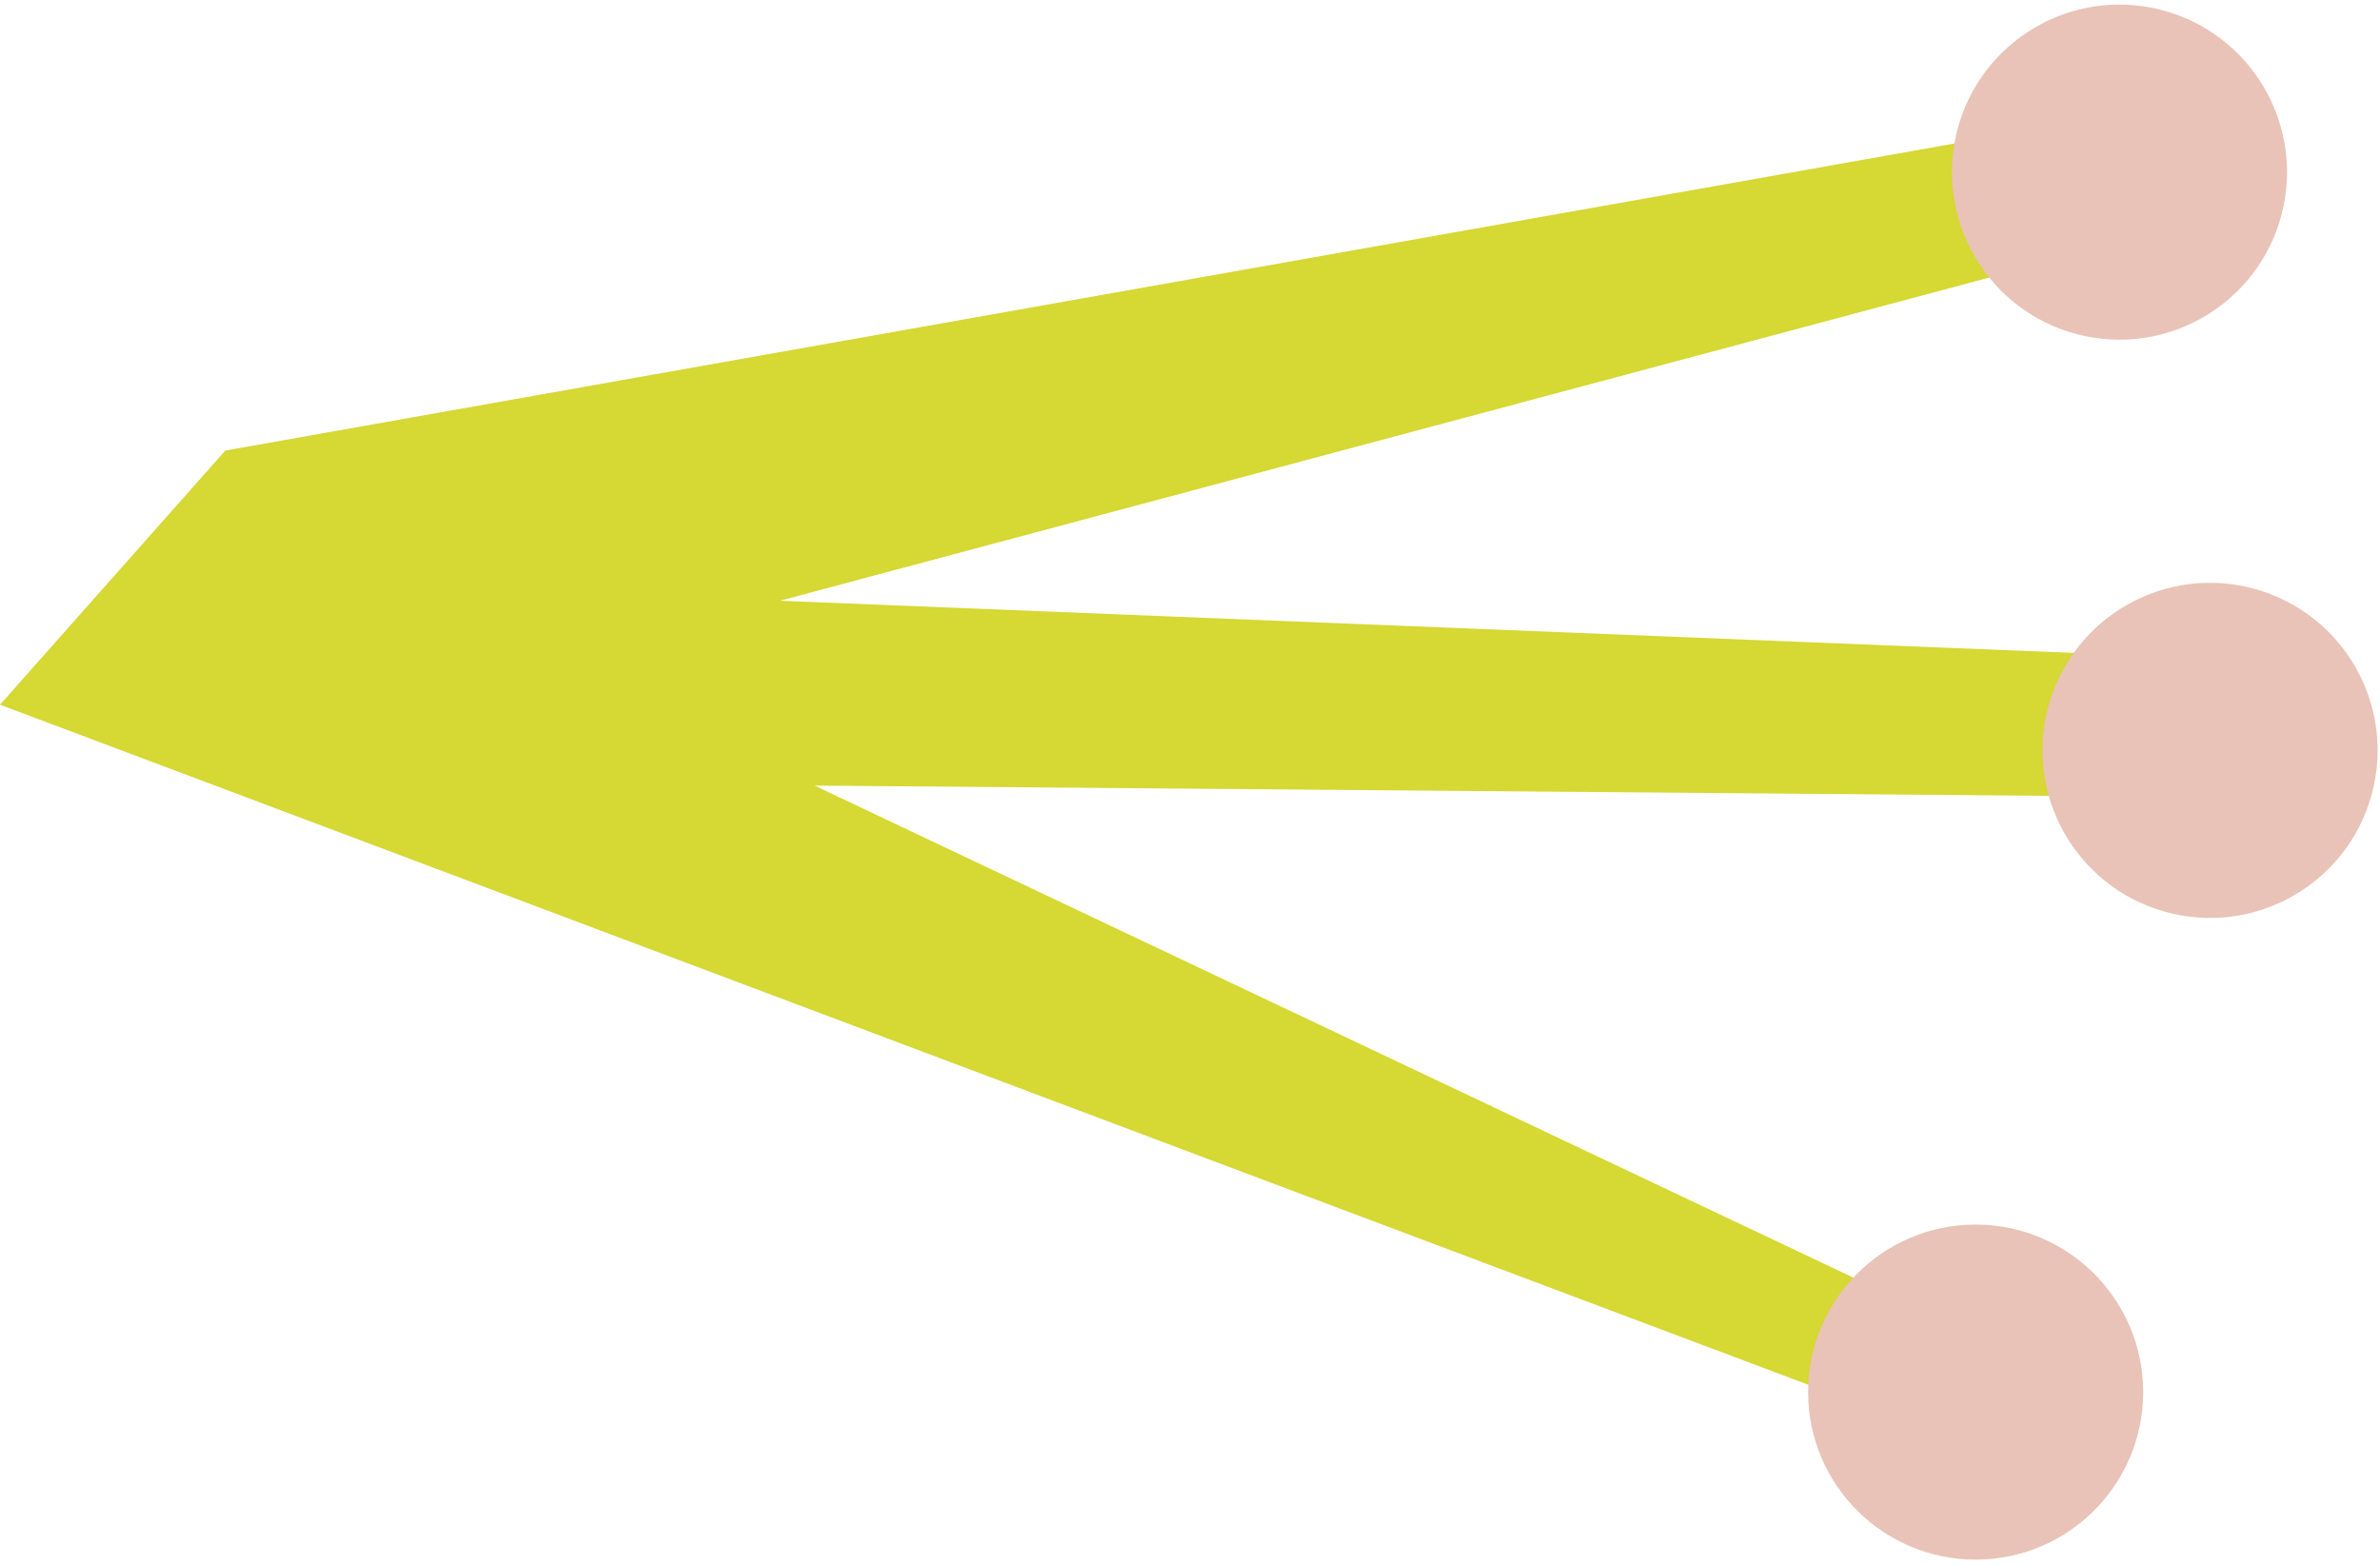 <?xml version="1.0" encoding="utf-8"?>
<!-- Generator: Adobe Illustrator 24.0.0, SVG Export Plug-In . SVG Version: 6.00 Build 0)  -->
<svg version="1.1" id="Layer_1" xmlns="http://www.w3.org/2000/svg" xmlns:xlink="http://www.w3.org/1999/xlink" x="0px" y="0px"
	 viewBox="0 0 41.2 27.1" style="enable-background:new 0 0 41.2 27.1;" xml:space="preserve">
<style type="text/css">
	.st0{fill:#D6D833;}
	.st1{fill:#E9C3B7;}
</style>
<g>
	<g>
		<polygon class="st0" points="0,12.2 34.3,25.1 35,23.5 14.1,13.6 38.2,13.8 38.3,11.4 13.5,10.4 36.7,4.2 36,2.1 3.9,7.8 		"/>
	</g>
	<g>
		<circle class="st1" cx="34.2" cy="24.1" r="2.9"/>
	</g>
	<g>
		<ellipse transform="matrix(0.27 -0.963 0.963 0.27 15.425 46.267)" class="st1" cx="38.2" cy="13" rx="2.9" ry="2.9"/>
	</g>
	<g>
		<ellipse transform="matrix(0.204 -0.979 0.979 0.204 26.364 38.318)" class="st1" cx="36.7" cy="2.9" rx="2.9" ry="2.9"/>
	</g>
</g>
</svg>
